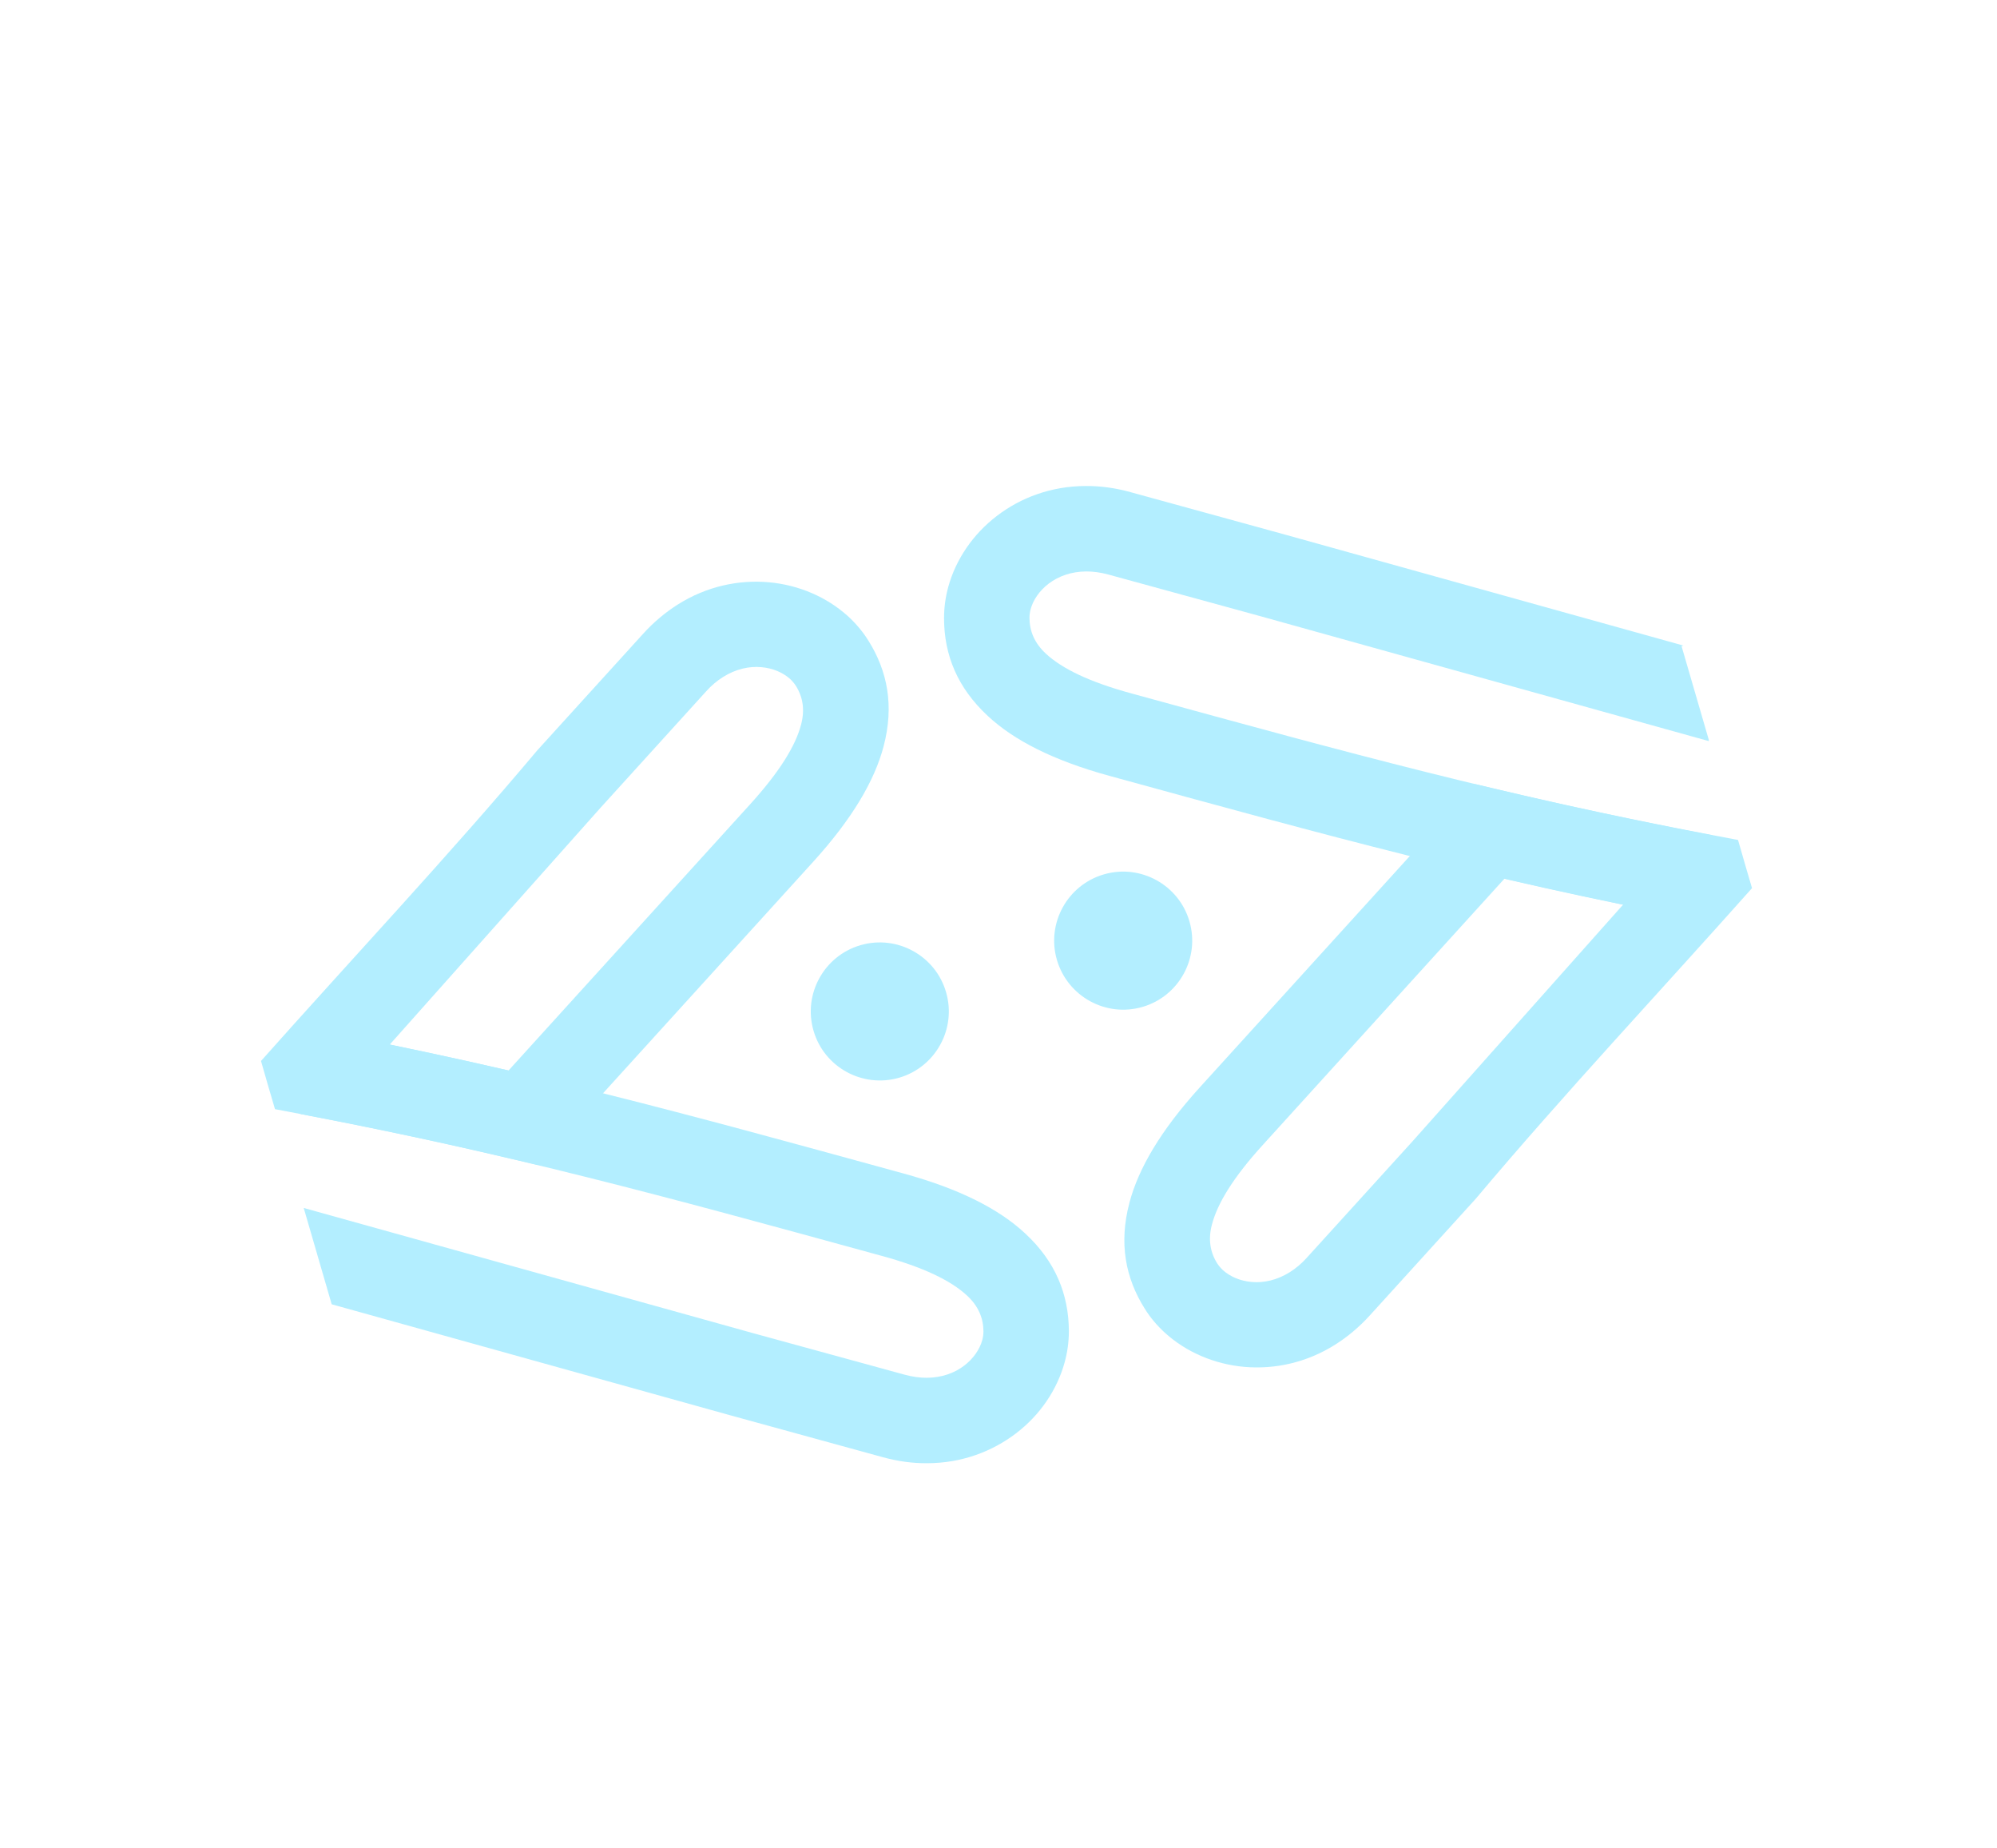 <?xml version="1.0" encoding="utf-8"?>
<!-- Generator: Adobe Illustrator 25.0.0, SVG Export Plug-In . SVG Version: 6.00 Build 0)  -->
<svg version="1.1" id="Capa_1" xmlns="http://www.w3.org/2000/svg" xmlns:xlink="http://www.w3.org/1999/xlink" x="0px" y="0px"
	 viewBox="0 0 187 173" style="enable-background:new 0 0 187 173;" xml:space="preserve">
<style type="text/css">
	.st0{opacity:0.3;}
	.st1{fill-rule:evenodd;clip-rule:evenodd;fill:#00C7FF;}
</style>
<g class="st0">
	<g>
		<path class="st1" d="M163.43,81l0.63,2.15c-8.54,9.6-17.64,19.29-25.87,29.08l-9.9,10.9c-1.02,1.13-2.12,2.03-3.25,2.75
			c-2.74,1.73-5.73,2.33-8.51,2.09c-2.84-0.25-5.46-1.4-7.41-3.16c-0.75-0.68-1.4-1.44-1.92-2.28c-1.82-2.89-2.44-6.14-1.44-9.93
			c0.85-3.22,2.94-6.78,6.59-10.8l25.78-28.39l2.3,0.54c3.05,0.72,6.23,1.44,9.63,2.16c3.14,0.67,6.54,1.36,10.28,2.07l2.41,0.46
			L163.43,81L163.43,81z M132.28,106.84l19.71-22.15c-1.2-0.25-2.4-0.5-3.61-0.76c-2.5-0.53-4.99-1.09-7.5-1.67l-22.63,24.93
			c-2.74,3.01-4.24,5.45-4.76,7.44c-0.38,1.42-0.16,2.62,0.49,3.65c0.15,0.23,0.33,0.44,0.53,0.63c0.68,0.61,1.63,1.02,2.7,1.11
			c1.13,0.1,2.38-0.17,3.57-0.92c0.56-0.35,1.1-0.8,1.6-1.36L132.28,106.84z"/>
		<path class="st1" d="M160,69.38l-42.01-11.7l-14.2-3.89c-0.73-0.2-1.42-0.29-2.08-0.29c-1.41,0.01-2.6,0.45-3.51,1.14
			c-0.85,0.65-1.45,1.51-1.69,2.39c-0.07,0.27-0.11,0.54-0.11,0.82c0.01,1.23,0.46,2.35,1.54,3.35c1.51,1.4,4.08,2.65,8.01,3.72
			l0.84,0.23c19.43,5.33,33.95,9.31,53.54,13.05l-1.49,7.86c-19.73-3.76-34.44-7.79-54.14-13.2l-0.84-0.23
			c-5.24-1.44-8.91-3.32-11.35-5.59c-2.88-2.67-4.1-5.74-4.11-9.15c0-0.99,0.13-1.98,0.4-2.96c0.7-2.54,2.3-4.92,4.56-6.64
			c2.21-1.69,5.06-2.78,8.3-2.79c1.34-0.01,2.75,0.17,4.22,0.58l14.2,3.9l37.56,10.46l-0.18,0.05l2.56,8.8L160,69.38z"/>
	</g>
	<g>
		<path class="st1" d="M25.06,101.49l-0.62-2.16c8.54-9.6,17.64-19.29,25.87-29.08l9.9-10.9c1.02-1.13,2.12-2.03,3.25-2.75
			c2.74-1.73,5.73-2.33,8.51-2.09c2.84,0.25,5.46,1.4,7.41,3.16c0.75,0.68,1.4,1.45,1.92,2.28c1.82,2.89,2.44,6.14,1.44,9.93
			c-0.85,3.22-2.94,6.78-6.59,10.8l-25.78,28.39l-2.3-0.54c-3.05-0.72-6.23-1.44-9.63-2.16c-3.14-0.67-6.54-1.36-10.28-2.07
			l-2.41-0.46L25.06,101.49L25.06,101.49z M56.21,75.65L36.5,97.79c1.2,0.25,2.4,0.5,3.61,0.76c2.5,0.53,4.99,1.09,7.51,1.67
			l22.63-24.93c2.73-3.01,4.24-5.45,4.76-7.44c0.38-1.42,0.16-2.62-0.49-3.65c-0.15-0.23-0.33-0.44-0.53-0.63
			c-0.68-0.61-1.63-1.02-2.71-1.11c-1.13-0.1-2.38,0.17-3.57,0.92c-0.56,0.35-1.1,0.8-1.6,1.36L56.21,75.65z"/>
		<path class="st1" d="M28.44,113.09l42.07,11.72l14.2,3.89c0.73,0.2,1.42,0.29,2.08,0.29c1.41-0.01,2.6-0.45,3.5-1.14
			c0.85-0.65,1.45-1.51,1.69-2.39c0.07-0.27,0.11-0.54,0.11-0.82c-0.01-1.23-0.46-2.35-1.54-3.35c-1.51-1.4-4.08-2.65-8.01-3.72
			l-0.84-0.23c-19.43-5.33-33.95-9.31-53.54-13.04l1.49-7.86c19.73,3.76,34.44,7.79,54.14,13.2l0.84,0.23
			c5.24,1.44,8.91,3.32,11.35,5.59c2.88,2.66,4.09,5.74,4.11,9.15c0,0.99-0.13,1.98-0.4,2.95c-0.7,2.54-2.29,4.92-4.56,6.64
			c-2.22,1.69-5.06,2.78-8.3,2.79c-1.34,0.01-2.75-0.17-4.22-0.58l-14.2-3.9l-37.35-10.4L28.44,113.09z"/>
	</g>
	<g>
		<path class="st1" d="M84.19,100.9c3.42-0.99,5.4-4.59,4.4-8.01c-0.99-3.42-4.59-5.4-8.01-4.4c-3.42,0.99-5.4,4.59-4.4,8.01
			C77.17,99.92,80.77,101.89,84.19,100.9z"/>
		<path class="st1" d="M106.98,94.27c3.42-0.99,5.4-4.59,4.4-8.01c-0.99-3.42-4.59-5.4-8.01-4.4c-3.42,0.99-5.4,4.59-4.4,8.01
			C99.97,93.29,103.56,95.27,106.98,94.27z"/>
	</g>
</g>
</svg>
